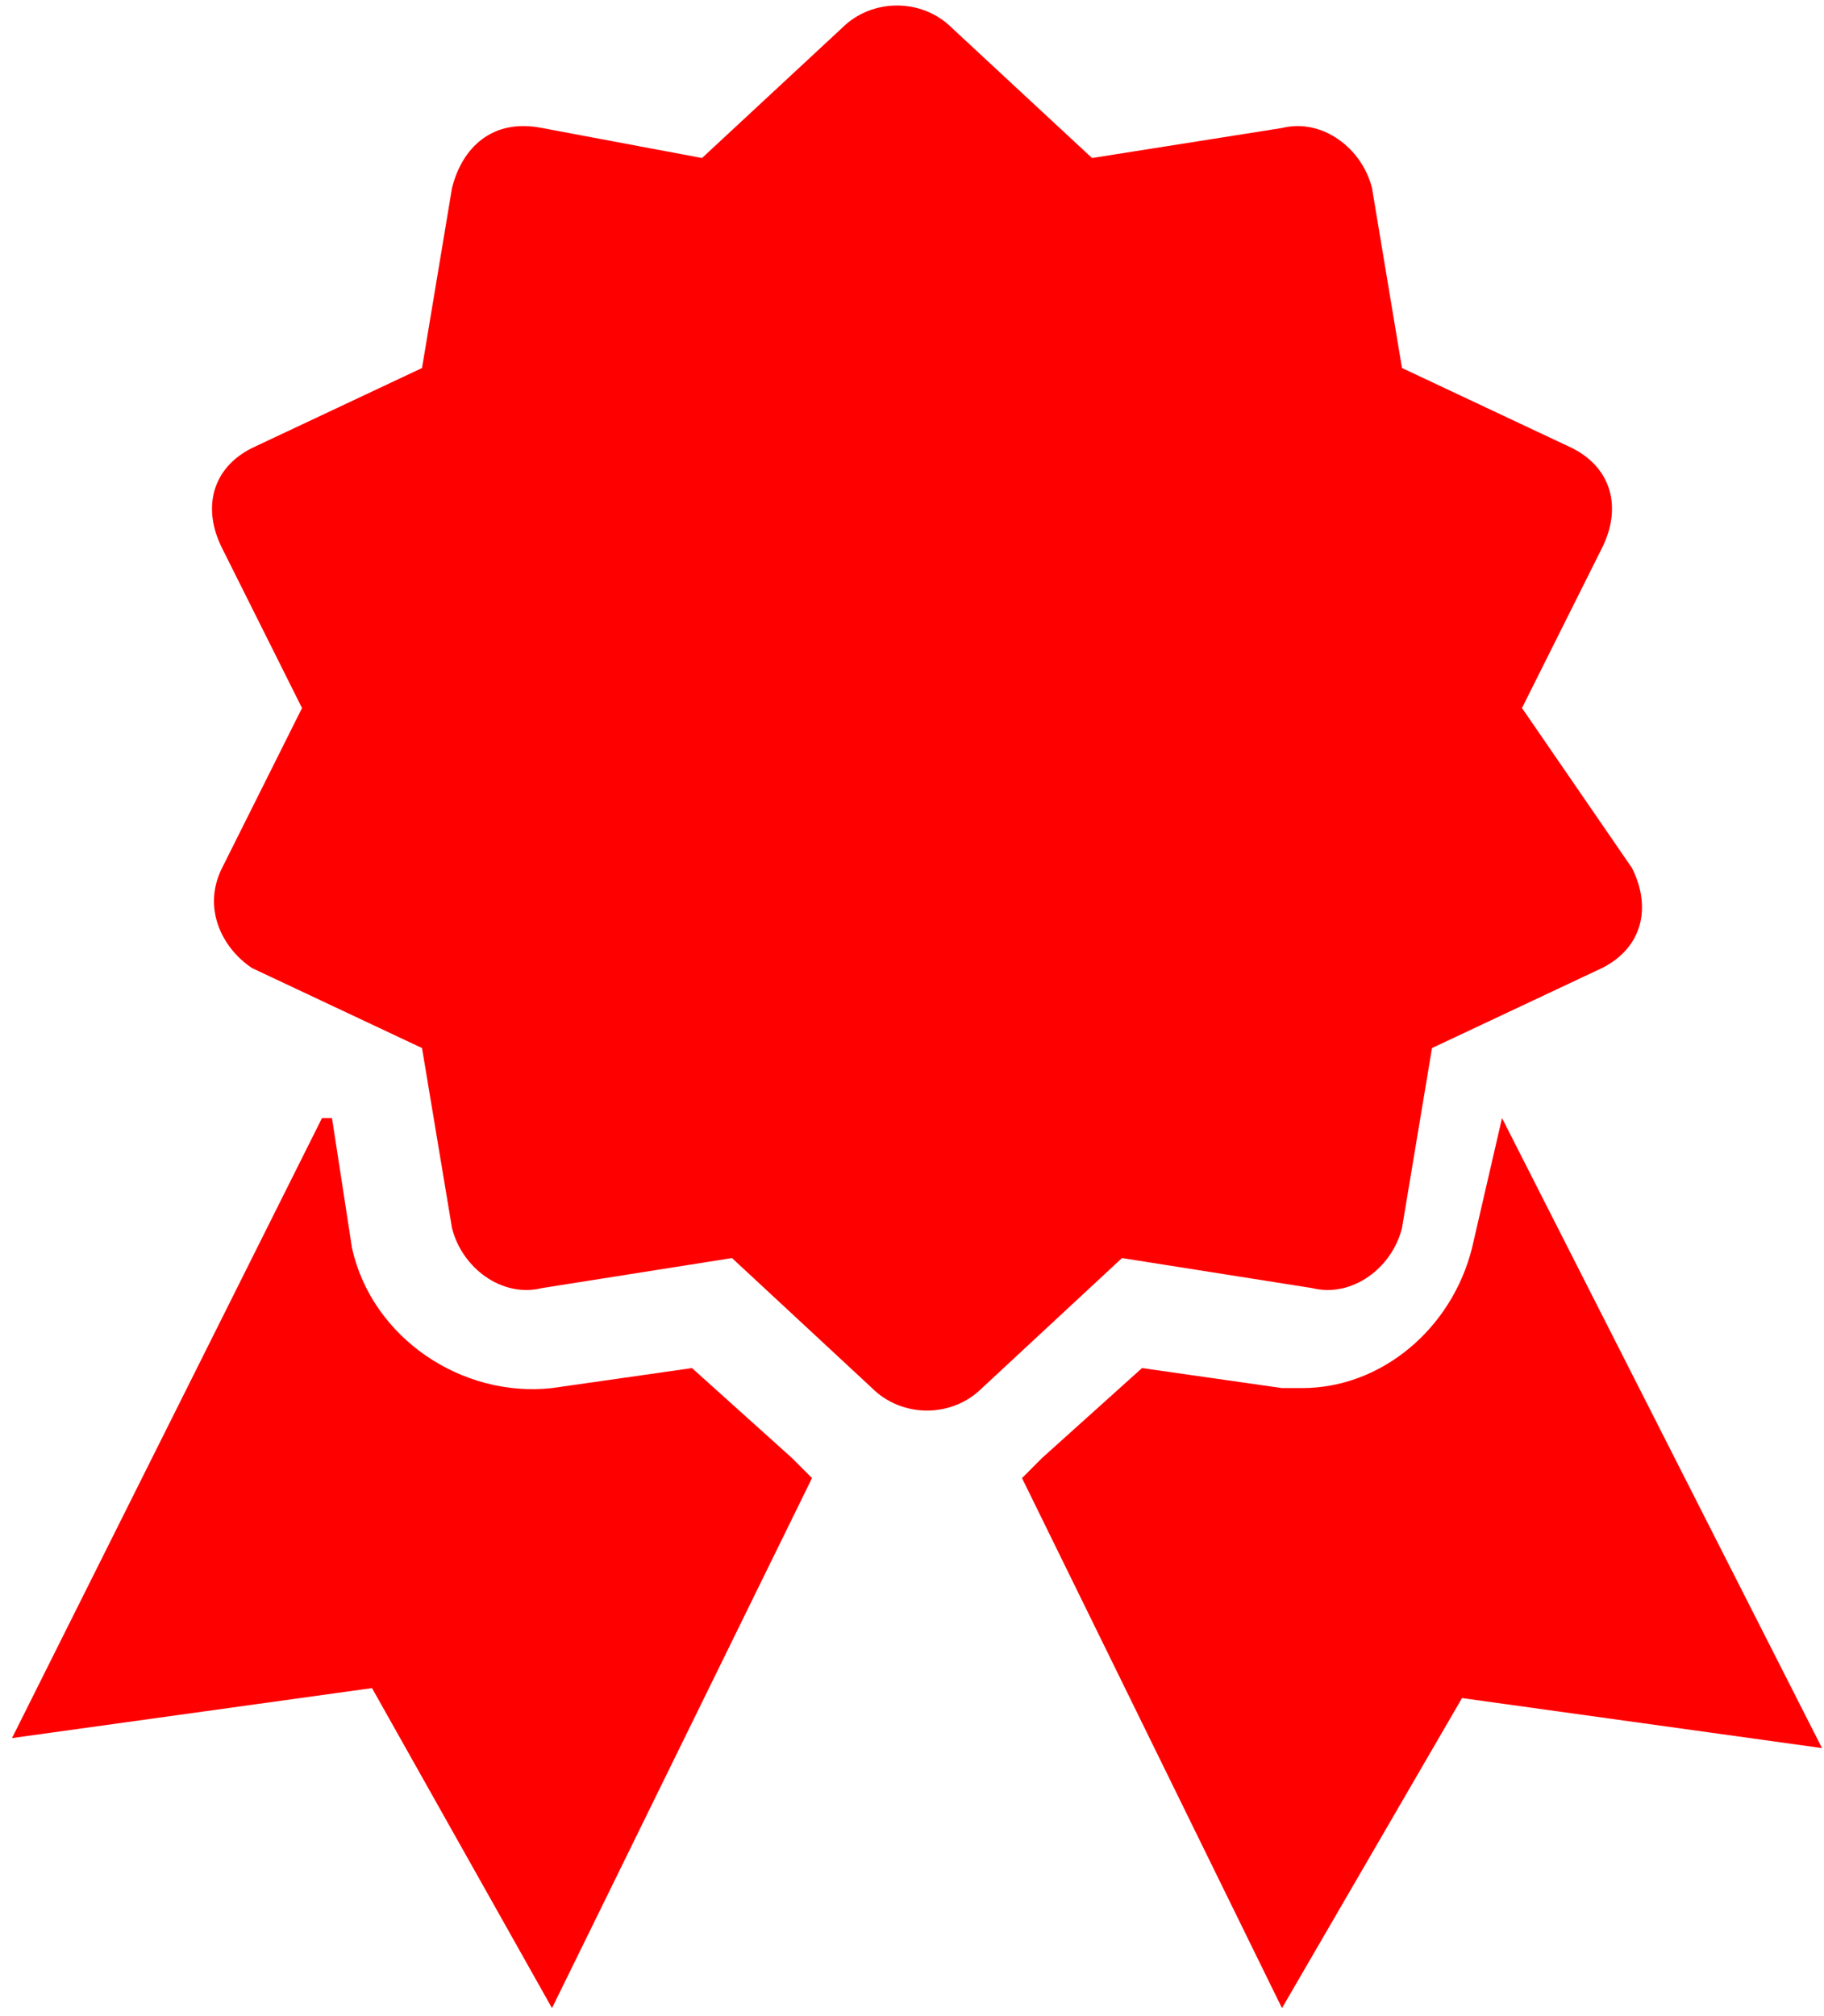 <svg xmlns="http://www.w3.org/2000/svg"  viewBox="0 0 57 63">
    
    <g stroke="none" stroke-width="1" fill="none" fill-rule="evenodd" >
        <g transform="translate(-372, -1925)" fill="#FF0000">
            <g transform="translate(372, 1925)">
                <path d="M24.75,45.562 L21.625,42.75 L17.25,43.375 C14.438,43.688 11.625,41.812 11,39 L10.375,34.938 L10.062,34.938 L0.375,54.312 L11.625,52.75 L17.25,62.75 L25.375,46.188 C25.062,45.875 25.062,45.875 24.75,45.562 L24.75,45.562 Z" ></path>
                <path d="M46.938,34.938 L46,39 C45.375,41.5 43.188,43.375 40.688,43.375 L40.062,43.375 L35.688,42.75 L32.562,45.562 L31.938,46.188 L40.062,62.75 L45.688,53.062 L56.938,54.625 L46.938,34.938 Z"></path>
                <path d="M49.125,14 L43.812,11.5 L42.875,5.875 C42.562,4.625 41.312,3.688 40.062,4 L34.125,4.938 L29.75,0.875 C28.812,-0.062 27.25,-0.062 26.312,0.875 L21.938,4.938 L16.938,4 C15.375,3.688 14.438,4.625 14.125,5.875 L13.188,11.5 L7.875,14 C6.625,14.625 6.312,15.875 6.938,17.125 L9.438,22.125 L6.938,27.125 C6.312,28.375 6.938,29.625 7.875,30.25 L13.188,32.75 L14.125,38.375 C14.438,39.625 15.688,40.562 16.938,40.25 L22.875,39.312 L27.25,43.375 C28.188,44.312 29.75,44.312 30.688,43.375 L35.062,39.312 L41,40.25 C42.25,40.562 43.5,39.625 43.812,38.375 L44.75,32.75 L50.062,30.25 C51.312,29.625 51.625,28.375 51,27.125 L47.562,22.125 L50.062,17.125 C50.688,15.875 50.375,14.625 49.125,14 L49.125,14 Z" ></path>
            </g>
        </g>
    </g>
</svg>

